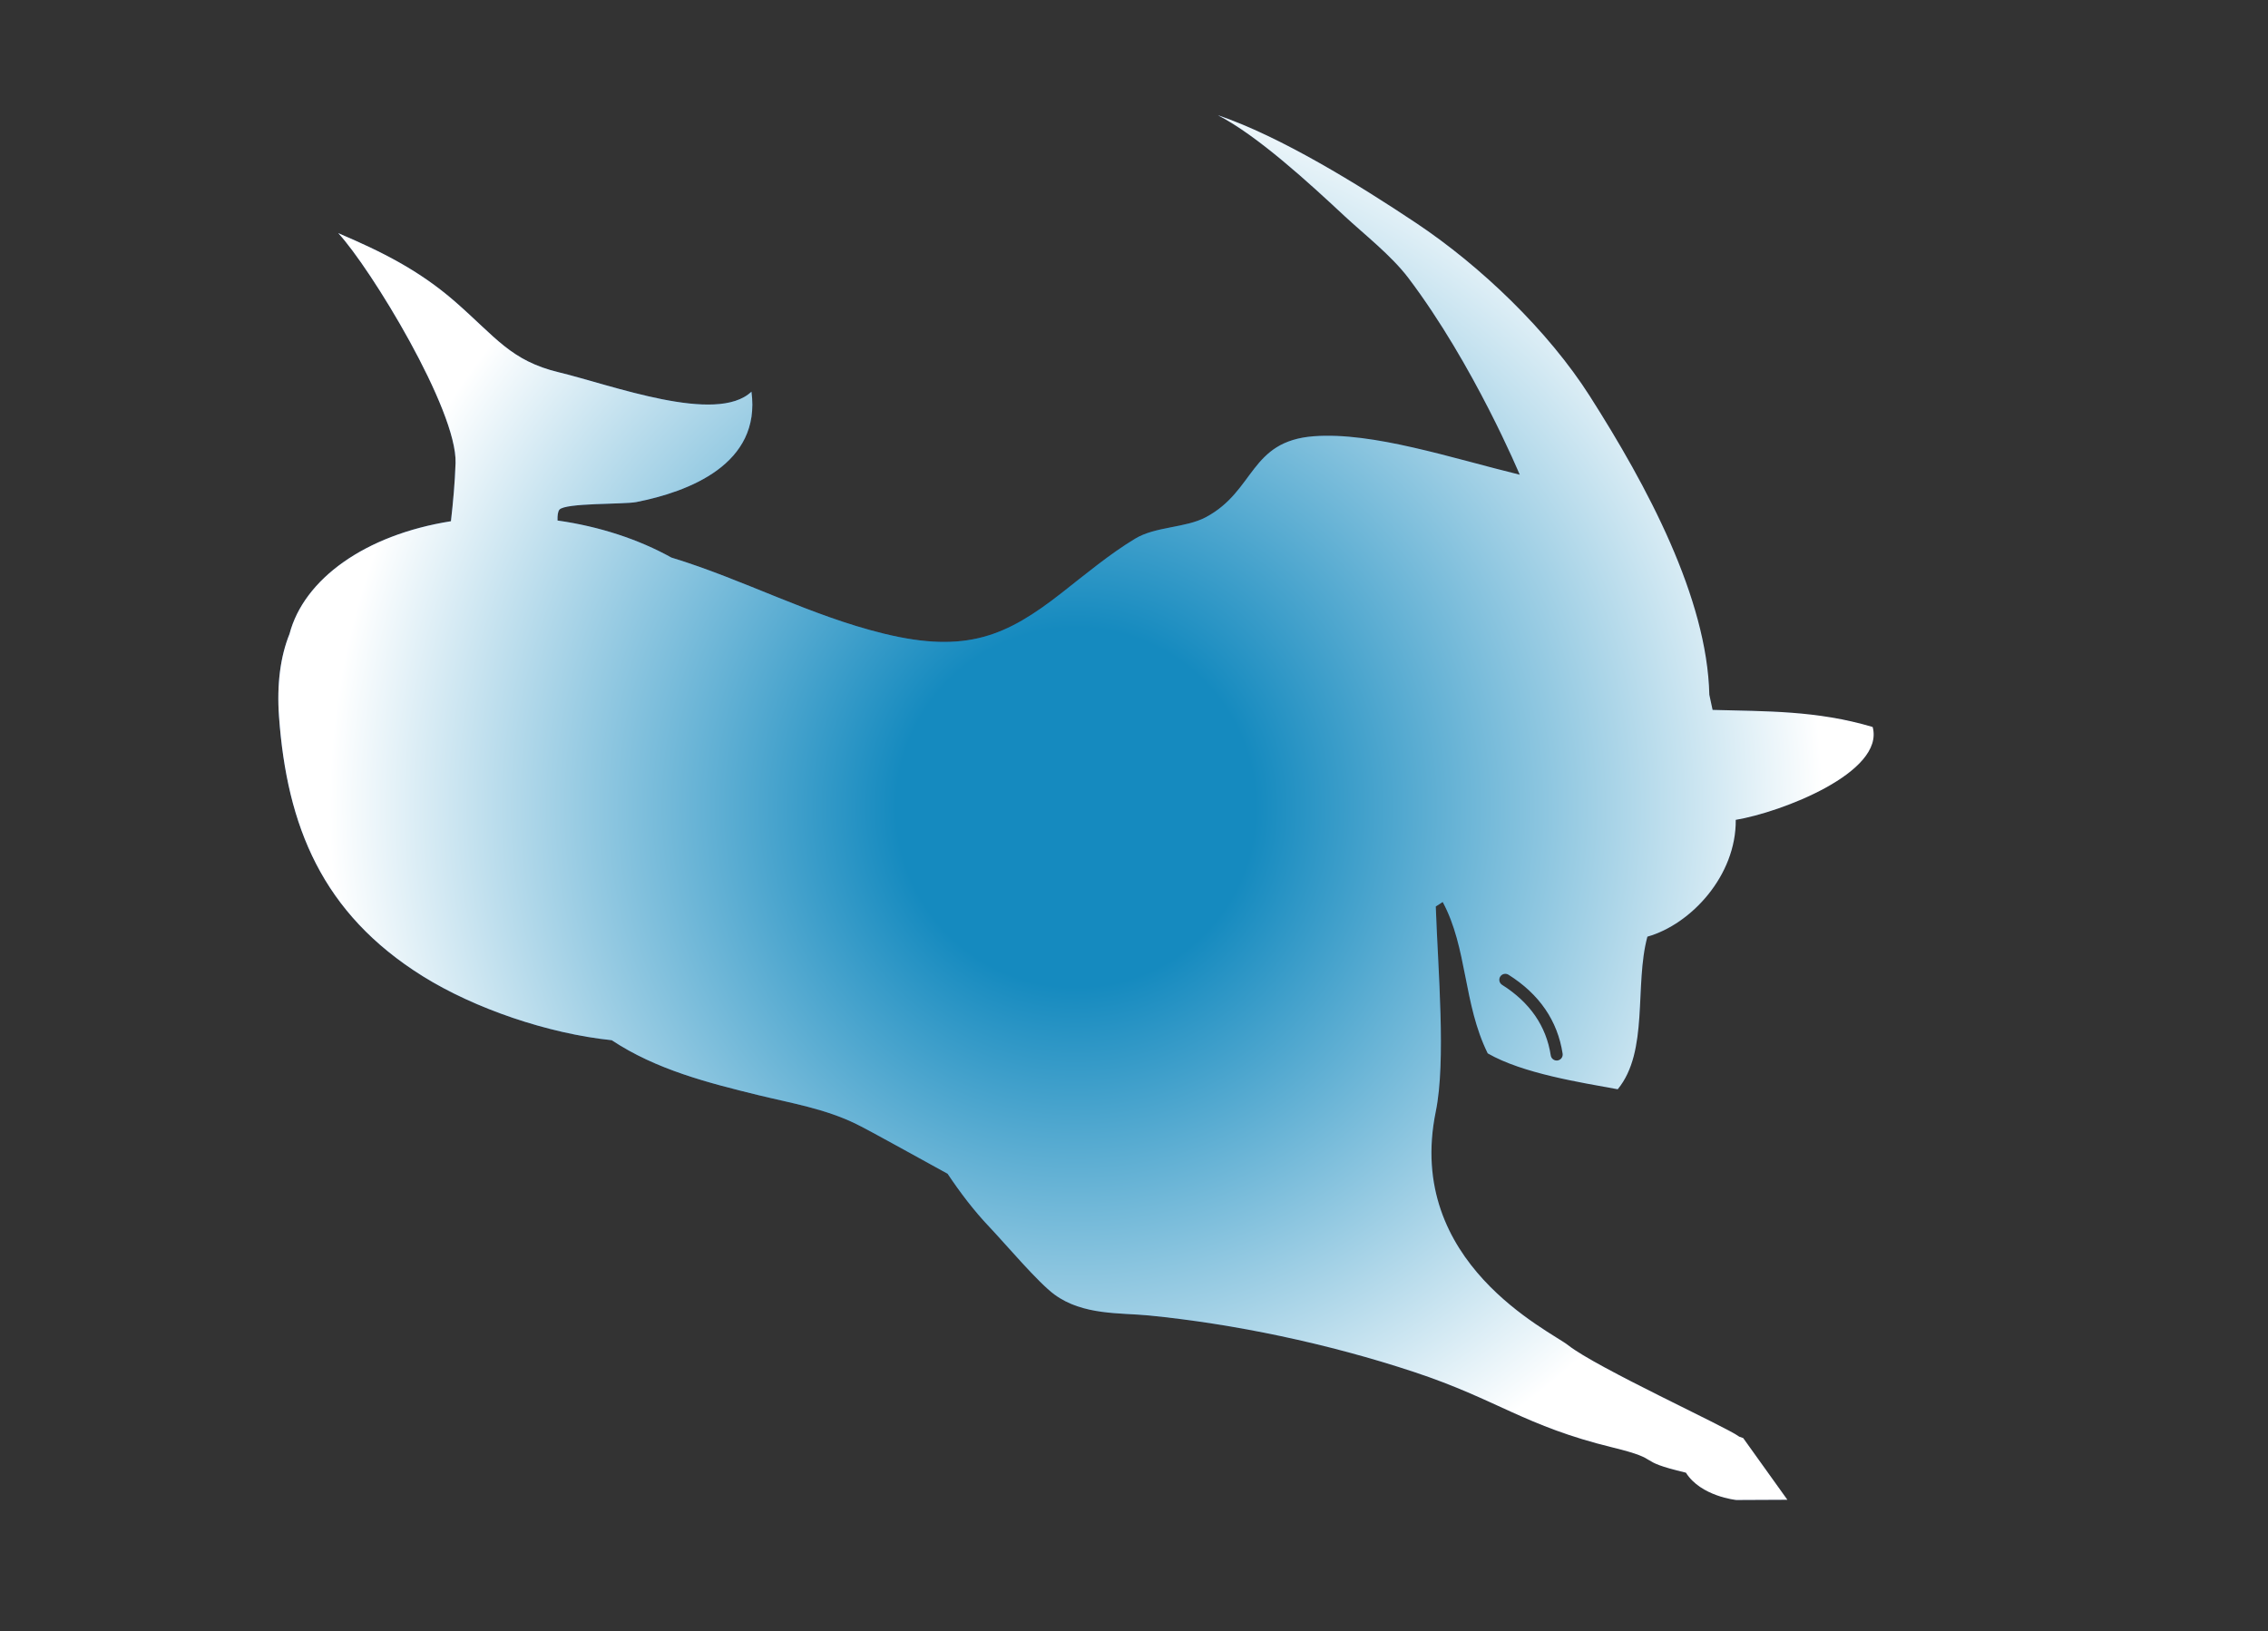 <?xml version="1.0" encoding="UTF-8"?>
<svg xmlns="http://www.w3.org/2000/svg" xmlns:xlink="http://www.w3.org/1999/xlink" viewBox="0 0 759 546">
  <rect x="0" y="0" width="759" height="546" fill="#333333" stroke="none"/>
  <defs>
    <style>
      .cls-1 {
        fill: url(#linear-gradient);
      }

      .cls-1, .cls-2 {
        stroke-width: 0px;
      }

      .cls-3 {
        mix-blend-mode: soft-light;
      }

      .cls-2 {
        fill: url(#_未命名漸層_264);
      }

      .cls-4 {
        isolation: isolate;
      }
    </style>
    <linearGradient id="linear-gradient" x1="93.14" y1="270.27" x2="627.02" y2="270.27" gradientUnits="userSpaceOnUse">
      <stop offset="0" stop-color="#2a5ca2"/>
      <stop offset="1" stop-color="#1a2a53"/>
    </linearGradient>
    <radialGradient id="_未命名漸層_264" data-name="未命名漸層 264" cx="360.08" cy="270.27" fx="360.08" fy="270.27" r="249.95" gradientUnits="userSpaceOnUse">
      <stop offset=".24" stop-color="#158abf"/>
      <stop offset="1" stop-color="#fff"/>
    </radialGradient>
  </defs>
  <g class="cls-4">
    <g id="_圖層_1" data-name="圖層 1">
      <path class="cls-1" d="m583.4,481.31s-.55-.21-1.41-.5c-.04-.04-.07-.07-.12-.1-4.13-3.11-47.63-22.99-57.07-30.48-6.06-4.81-54.69-27.52-44.31-78.2,3.47-16.92.75-47.3,0-68.64l2.32-1.5c8.28,15.35,6.86,34.07,15.07,50.66,11.8,6.78,31.1,9.72,43.5,12.01,10.47-12.69,5.54-34.8,9.93-51.07,14.65-4.15,29.76-20.49,29.57-39.1,15.1-2.49,49.94-15.84,45.82-31.08-18.81-5.6-35.84-5.21-53.57-5.72l-1.09-5.07c-.74-32.43-20.83-69.87-40.01-99.96-13.9-21.82-36.44-43.48-58.19-57.97-19.21-12.8-45.26-28.91-66.32-36.05,13.22,6.74,30.81,22.92,42.42,33.75,6.54,6.09,15.65,13.17,21.39,20.75,21.9,28.97,37.26,65.84,37.26,65.84-22.86-5.59-49.11-14.35-68.86-12.88-21.59,1.61-19.62,18.23-36.14,27.08-6.83,3.66-16.84,3.07-23.68,7.19-8.36,5.02-16.68,11.95-24.72,18.25-18.24,14.26-31.71,20.31-59.37,13.56-24.87-6.08-46.84-18.07-71.15-25.48-10.93-6.08-24.06-10.41-38.09-12.39-.05-1.66.11-2.97.62-3.62,1.9-2.34,21.55-1.74,25.75-2.56,17.55-3.46,41.82-12.66,38.53-36.94-11.69,11.08-46.76-2.22-64.43-6.48-16.09-3.87-21.05-11.69-34.72-23.63-12.27-10.7-24.91-16.88-39.13-22.95,10.81,11.68,39.84,59.19,39.26,76.96-.22,6.49-.81,13.01-1.55,19.46-28.79,4.55-49.22,19.41-54.02,37.71-3.06,7.56-4.29,16.9-3.52,27.62,2.65,36.67,14.4,65.91,48.13,86.95,17.3,10.79,41.84,19.19,63.23,21.41,14.88,9.87,32.34,14.29,49.13,18.4,10.93,2.67,22.32,4.54,32.77,9.69,5.03,2.48,18.54,10.08,30.49,16.6,4.21,6.29,8.78,12.34,14.06,17.89,5.46,5.77,16.23,18.54,21.73,22.56,9.53,6.98,22,6.05,31.53,6.98,28.27,2.79,59.76,9.3,88.86,18.95,27.87,9.23,36.85,18.02,66.36,25.23,17.62,4.3,6.72,4.22,24.54,8.44,5.01,7.96,16.88,9.15,16.88,9.15l17.08-.08-14.76-20.61Zm-81.34-154.45c.59-.94,1.83-1.22,2.77-.63,10.32,6.5,16.42,15.39,18.11,26.4.17,1.1-.58,2.12-1.68,2.29-1.1.17-2.12-.58-2.29-1.68-1.51-9.82-6.99-17.76-16.28-23.62-.94-.59-1.22-1.83-.63-2.77Z"/>
      <g class="cls-3">
        <path class="cls-2" d="m583.4,481.31s-.55-.21-1.41-.5c-.04-.04-.07-.07-.12-.1-4.13-3.11-47.63-22.99-57.07-30.48-6.06-4.81-54.69-27.52-44.31-78.2,3.47-16.92.75-47.3,0-68.64l2.32-1.5c8.28,15.35,6.86,34.07,15.07,50.66,11.8,6.78,31.1,9.72,43.5,12.01,10.47-12.69,5.54-34.8,9.93-51.07,14.65-4.15,29.76-20.49,29.57-39.1,15.1-2.49,49.94-15.84,45.82-31.08-18.81-5.6-35.84-5.21-53.57-5.72l-1.09-5.07c-.74-32.43-20.83-69.87-40.01-99.96-13.9-21.82-36.44-43.48-58.19-57.97-19.21-12.8-45.26-28.91-66.32-36.05,13.22,6.74,30.81,22.92,42.42,33.75,6.54,6.09,15.65,13.17,21.39,20.75,21.9,28.97,37.26,65.84,37.26,65.84-22.86-5.59-49.11-14.35-68.86-12.88-21.59,1.61-19.62,18.23-36.14,27.08-6.83,3.66-16.84,3.07-23.68,7.19-8.36,5.02-16.68,11.95-24.72,18.25-18.24,14.26-31.71,20.31-59.37,13.56-24.87-6.08-46.84-18.07-71.15-25.48-10.93-6.08-24.06-10.41-38.09-12.39-.05-1.66.11-2.97.62-3.62,1.9-2.34,21.55-1.74,25.75-2.56,17.55-3.46,41.82-12.66,38.53-36.94-11.69,11.08-46.76-2.22-64.43-6.48-16.09-3.87-21.05-11.69-34.72-23.63-12.27-10.7-24.91-16.88-39.13-22.95,10.81,11.68,39.84,59.19,39.26,76.96-.22,6.49-.81,13.01-1.55,19.46-28.79,4.55-49.22,19.41-54.02,37.71-3.06,7.56-4.29,16.9-3.52,27.62,2.65,36.67,14.4,65.91,48.13,86.95,17.3,10.79,41.84,19.19,63.23,21.41,14.88,9.87,32.34,14.29,49.13,18.4,10.93,2.67,22.32,4.54,32.77,9.69,5.03,2.48,18.54,10.08,30.49,16.6,4.21,6.29,8.78,12.34,14.06,17.89,5.46,5.77,16.23,18.54,21.73,22.56,9.53,6.98,22,6.05,31.53,6.98,28.27,2.79,59.76,9.3,88.86,18.95,27.87,9.23,36.85,18.02,66.36,25.23,17.62,4.3,6.72,4.22,24.54,8.44,5.01,7.96,16.88,9.15,16.88,9.15l17.08-.08-14.76-20.61Zm-81.34-154.45c.59-.94,1.83-1.22,2.77-.63,10.32,6.5,16.42,15.39,18.11,26.4.17,1.1-.58,2.12-1.68,2.29-1.1.17-2.12-.58-2.29-1.68-1.51-9.82-6.99-17.76-16.28-23.62-.94-.59-1.22-1.83-.63-2.77Z"/>
      </g>
    </g>
  </g>
</svg>